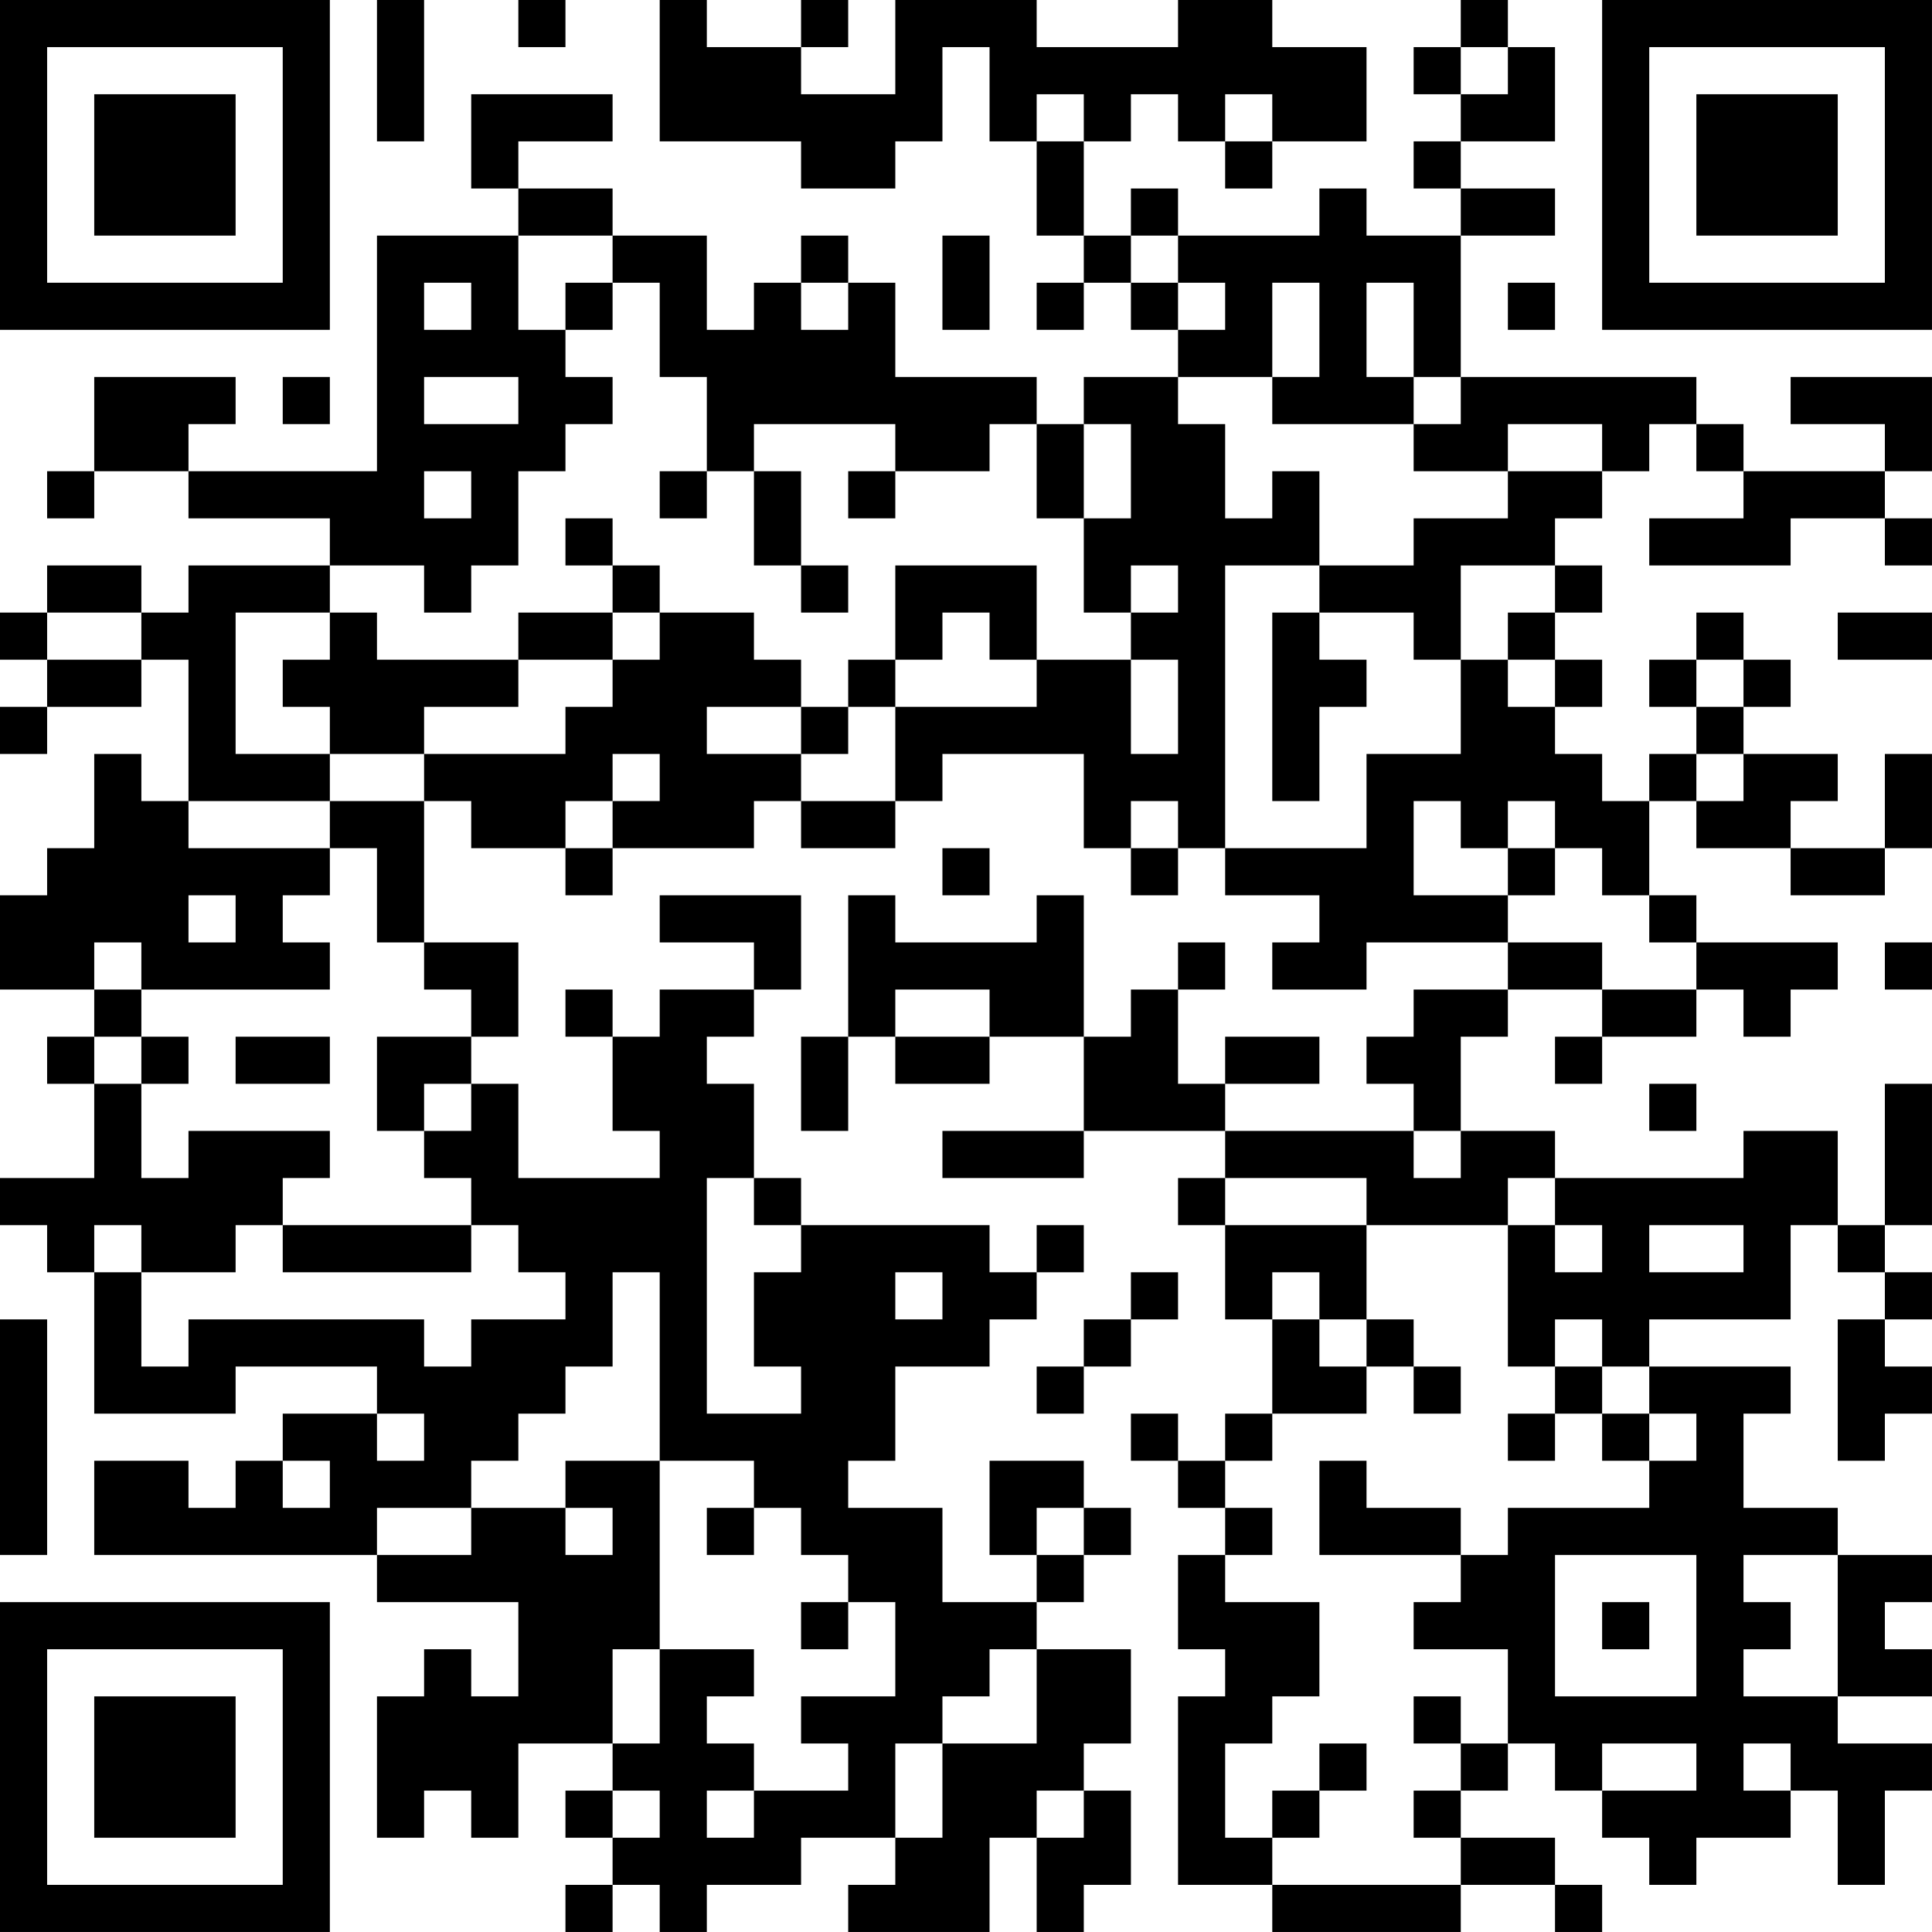 <?xml version="1.0" encoding="UTF-8"?>
<svg xmlns="http://www.w3.org/2000/svg" version="1.1" width="200" height="200" viewBox="0 0 200 200"><rect x="0" y="0" width="200" height="200" fill="#ffffff"/><g transform="scale(4.878)"><g transform="translate(0,0)"><path fill-rule="evenodd" d="M8 0L8 3L9 3L9 0ZM11 0L11 1L12 1L12 0ZM14 0L14 3L17 3L17 4L19 4L19 3L20 3L20 1L21 1L21 3L22 3L22 5L23 5L23 6L22 6L22 7L23 7L23 6L24 6L24 7L25 7L25 8L23 8L23 9L22 9L22 8L19 8L19 6L18 6L18 5L17 5L17 6L16 6L16 7L15 7L15 5L13 5L13 4L11 4L11 3L13 3L13 2L10 2L10 4L11 4L11 5L8 5L8 10L4 10L4 9L5 9L5 8L2 8L2 10L1 10L1 11L2 11L2 10L4 10L4 11L7 11L7 12L4 12L4 13L3 13L3 12L1 12L1 13L0 13L0 14L1 14L1 15L0 15L0 16L1 16L1 15L3 15L3 14L4 14L4 17L3 17L3 16L2 16L2 18L1 18L1 19L0 19L0 21L2 21L2 22L1 22L1 23L2 23L2 25L0 25L0 26L1 26L1 27L2 27L2 30L5 30L5 29L8 29L8 30L6 30L6 31L5 31L5 32L4 32L4 31L2 31L2 33L8 33L8 34L11 34L11 36L10 36L10 35L9 35L9 36L8 36L8 39L9 39L9 38L10 38L10 39L11 39L11 37L13 37L13 38L12 38L12 39L13 39L13 40L12 40L12 41L13 41L13 40L14 40L14 41L15 41L15 40L17 40L17 39L19 39L19 40L18 40L18 41L21 41L21 39L22 39L22 41L23 41L23 40L24 40L24 38L23 38L23 37L24 37L24 35L22 35L22 34L23 34L23 33L24 33L24 32L23 32L23 31L21 31L21 33L22 33L22 34L20 34L20 32L18 32L18 31L19 31L19 29L21 29L21 28L22 28L22 27L23 27L23 26L22 26L22 27L21 27L21 26L17 26L17 25L16 25L16 23L15 23L15 22L16 22L16 21L17 21L17 19L14 19L14 20L16 20L16 21L14 21L14 22L13 22L13 21L12 21L12 22L13 22L13 24L14 24L14 25L11 25L11 23L10 23L10 22L11 22L11 20L9 20L9 17L10 17L10 18L12 18L12 19L13 19L13 18L16 18L16 17L17 17L17 18L19 18L19 17L20 17L20 16L23 16L23 18L24 18L24 19L25 19L25 18L26 18L26 19L28 19L28 20L27 20L27 21L29 21L29 20L32 20L32 21L30 21L30 22L29 22L29 23L30 23L30 24L26 24L26 23L28 23L28 22L26 22L26 23L25 23L25 21L26 21L26 20L25 20L25 21L24 21L24 22L23 22L23 19L22 19L22 20L19 20L19 19L18 19L18 22L17 22L17 24L18 24L18 22L19 22L19 23L21 23L21 22L23 22L23 24L20 24L20 25L23 25L23 24L26 24L26 25L25 25L25 26L26 26L26 28L27 28L27 30L26 30L26 31L25 31L25 30L24 30L24 31L25 31L25 32L26 32L26 33L25 33L25 35L26 35L26 36L25 36L25 40L27 40L27 41L31 41L31 40L33 40L33 41L34 41L34 40L33 40L33 39L31 39L31 38L32 38L32 37L33 37L33 38L34 38L34 39L35 39L35 40L36 40L36 39L38 39L38 38L39 38L39 40L40 40L40 38L41 38L41 37L39 37L39 36L41 36L41 35L40 35L40 34L41 34L41 33L39 33L39 32L37 32L37 30L38 30L38 29L35 29L35 28L38 28L38 26L39 26L39 27L40 27L40 28L39 28L39 31L40 31L40 30L41 30L41 29L40 29L40 28L41 28L41 27L40 27L40 26L41 26L41 23L40 23L40 26L39 26L39 24L37 24L37 25L33 25L33 24L31 24L31 22L32 22L32 21L34 21L34 22L33 22L33 23L34 23L34 22L36 22L36 21L37 21L37 22L38 22L38 21L39 21L39 20L36 20L36 19L35 19L35 17L36 17L36 18L38 18L38 19L40 19L40 18L41 18L41 16L40 16L40 18L38 18L38 17L39 17L39 16L37 16L37 15L38 15L38 14L37 14L37 13L36 13L36 14L35 14L35 15L36 15L36 16L35 16L35 17L34 17L34 16L33 16L33 15L34 15L34 14L33 14L33 13L34 13L34 12L33 12L33 11L34 11L34 10L35 10L35 9L36 9L36 10L37 10L37 11L35 11L35 12L38 12L38 11L40 11L40 12L41 12L41 11L40 11L40 10L41 10L41 8L38 8L38 9L40 9L40 10L37 10L37 9L36 9L36 8L31 8L31 5L33 5L33 4L31 4L31 3L33 3L33 1L32 1L32 0L31 0L31 1L30 1L30 2L31 2L31 3L30 3L30 4L31 4L31 5L29 5L29 4L28 4L28 5L25 5L25 4L24 4L24 5L23 5L23 3L24 3L24 2L25 2L25 3L26 3L26 4L27 4L27 3L29 3L29 1L27 1L27 0L25 0L25 1L22 1L22 0L19 0L19 2L17 2L17 1L18 1L18 0L17 0L17 1L15 1L15 0ZM31 1L31 2L32 2L32 1ZM22 2L22 3L23 3L23 2ZM26 2L26 3L27 3L27 2ZM11 5L11 7L12 7L12 8L13 8L13 9L12 9L12 10L11 10L11 12L10 12L10 13L9 13L9 12L7 12L7 13L5 13L5 16L7 16L7 17L4 17L4 18L7 18L7 19L6 19L6 20L7 20L7 21L3 21L3 20L2 20L2 21L3 21L3 22L2 22L2 23L3 23L3 25L4 25L4 24L7 24L7 25L6 25L6 26L5 26L5 27L3 27L3 26L2 26L2 27L3 27L3 29L4 29L4 28L9 28L9 29L10 29L10 28L12 28L12 27L11 27L11 26L10 26L10 25L9 25L9 24L10 24L10 23L9 23L9 24L8 24L8 22L10 22L10 21L9 21L9 20L8 20L8 18L7 18L7 17L9 17L9 16L12 16L12 15L13 15L13 14L14 14L14 13L16 13L16 14L17 14L17 15L15 15L15 16L17 16L17 17L19 17L19 15L22 15L22 14L24 14L24 16L25 16L25 14L24 14L24 13L25 13L25 12L24 12L24 13L23 13L23 11L24 11L24 9L23 9L23 11L22 11L22 9L21 9L21 10L19 10L19 9L16 9L16 10L15 10L15 8L14 8L14 6L13 6L13 5ZM20 5L20 7L21 7L21 5ZM24 5L24 6L25 6L25 7L26 7L26 6L25 6L25 5ZM9 6L9 7L10 7L10 6ZM12 6L12 7L13 7L13 6ZM17 6L17 7L18 7L18 6ZM27 6L27 8L25 8L25 9L26 9L26 11L27 11L27 10L28 10L28 12L26 12L26 18L29 18L29 16L31 16L31 14L32 14L32 15L33 15L33 14L32 14L32 13L33 13L33 12L31 12L31 14L30 14L30 13L28 13L28 12L30 12L30 11L32 11L32 10L34 10L34 9L32 9L32 10L30 10L30 9L31 9L31 8L30 8L30 6L29 6L29 8L30 8L30 9L27 9L27 8L28 8L28 6ZM32 6L32 7L33 7L33 6ZM6 8L6 9L7 9L7 8ZM9 8L9 9L11 9L11 8ZM9 10L9 11L10 11L10 10ZM14 10L14 11L15 11L15 10ZM16 10L16 12L17 12L17 13L18 13L18 12L17 12L17 10ZM18 10L18 11L19 11L19 10ZM12 11L12 12L13 12L13 13L11 13L11 14L8 14L8 13L7 13L7 14L6 14L6 15L7 15L7 16L9 16L9 15L11 15L11 14L13 14L13 13L14 13L14 12L13 12L13 11ZM19 12L19 14L18 14L18 15L17 15L17 16L18 16L18 15L19 15L19 14L20 14L20 13L21 13L21 14L22 14L22 12ZM1 13L1 14L3 14L3 13ZM27 13L27 17L28 17L28 15L29 15L29 14L28 14L28 13ZM39 13L39 14L41 14L41 13ZM36 14L36 15L37 15L37 14ZM13 16L13 17L12 17L12 18L13 18L13 17L14 17L14 16ZM36 16L36 17L37 17L37 16ZM24 17L24 18L25 18L25 17ZM30 17L30 19L32 19L32 20L34 20L34 21L36 21L36 20L35 20L35 19L34 19L34 18L33 18L33 17L32 17L32 18L31 18L31 17ZM20 18L20 19L21 19L21 18ZM32 18L32 19L33 19L33 18ZM4 19L4 20L5 20L5 19ZM40 20L40 21L41 21L41 20ZM19 21L19 22L21 22L21 21ZM3 22L3 23L4 23L4 22ZM5 22L5 23L7 23L7 22ZM35 23L35 24L36 24L36 23ZM30 24L30 25L31 25L31 24ZM15 25L15 30L17 30L17 29L16 29L16 27L17 27L17 26L16 26L16 25ZM26 25L26 26L29 26L29 28L28 28L28 27L27 27L27 28L28 28L28 29L29 29L29 30L27 30L27 31L26 31L26 32L27 32L27 33L26 33L26 34L28 34L28 36L27 36L27 37L26 37L26 39L27 39L27 40L31 40L31 39L30 39L30 38L31 38L31 37L32 37L32 35L30 35L30 34L31 34L31 33L32 33L32 32L35 32L35 31L36 31L36 30L35 30L35 29L34 29L34 28L33 28L33 29L32 29L32 26L33 26L33 27L34 27L34 26L33 26L33 25L32 25L32 26L29 26L29 25ZM6 26L6 27L10 27L10 26ZM35 26L35 27L37 27L37 26ZM13 27L13 29L12 29L12 30L11 30L11 31L10 31L10 32L8 32L8 33L10 33L10 32L12 32L12 33L13 33L13 32L12 32L12 31L14 31L14 35L13 35L13 37L14 37L14 35L16 35L16 36L15 36L15 37L16 37L16 38L15 38L15 39L16 39L16 38L18 38L18 37L17 37L17 36L19 36L19 34L18 34L18 33L17 33L17 32L16 32L16 31L14 31L14 27ZM19 27L19 28L20 28L20 27ZM24 27L24 28L23 28L23 29L22 29L22 30L23 30L23 29L24 29L24 28L25 28L25 27ZM0 28L0 33L1 33L1 28ZM29 28L29 29L30 29L30 30L31 30L31 29L30 29L30 28ZM33 29L33 30L32 30L32 31L33 31L33 30L34 30L34 31L35 31L35 30L34 30L34 29ZM8 30L8 31L9 31L9 30ZM6 31L6 32L7 32L7 31ZM28 31L28 33L31 33L31 32L29 32L29 31ZM15 32L15 33L16 33L16 32ZM22 32L22 33L23 33L23 32ZM33 33L33 36L36 36L36 33ZM37 33L37 34L38 34L38 35L37 35L37 36L39 36L39 33ZM17 34L17 35L18 35L18 34ZM34 34L34 35L35 35L35 34ZM21 35L21 36L20 36L20 37L19 37L19 39L20 39L20 37L22 37L22 35ZM30 36L30 37L31 37L31 36ZM28 37L28 38L27 38L27 39L28 39L28 38L29 38L29 37ZM34 37L34 38L36 38L36 37ZM37 37L37 38L38 38L38 37ZM13 38L13 39L14 39L14 38ZM22 38L22 39L23 39L23 38ZM0 0L0 7L7 7L7 0ZM1 1L1 6L6 6L6 1ZM2 2L2 5L5 5L5 2ZM34 0L34 7L41 7L41 0ZM35 1L35 6L40 6L40 1ZM36 2L36 5L39 5L39 2ZM0 34L0 41L7 41L7 34ZM1 35L1 40L6 40L6 35ZM2 36L2 39L5 39L5 36Z" fill="#000000"/></g></g></svg>
